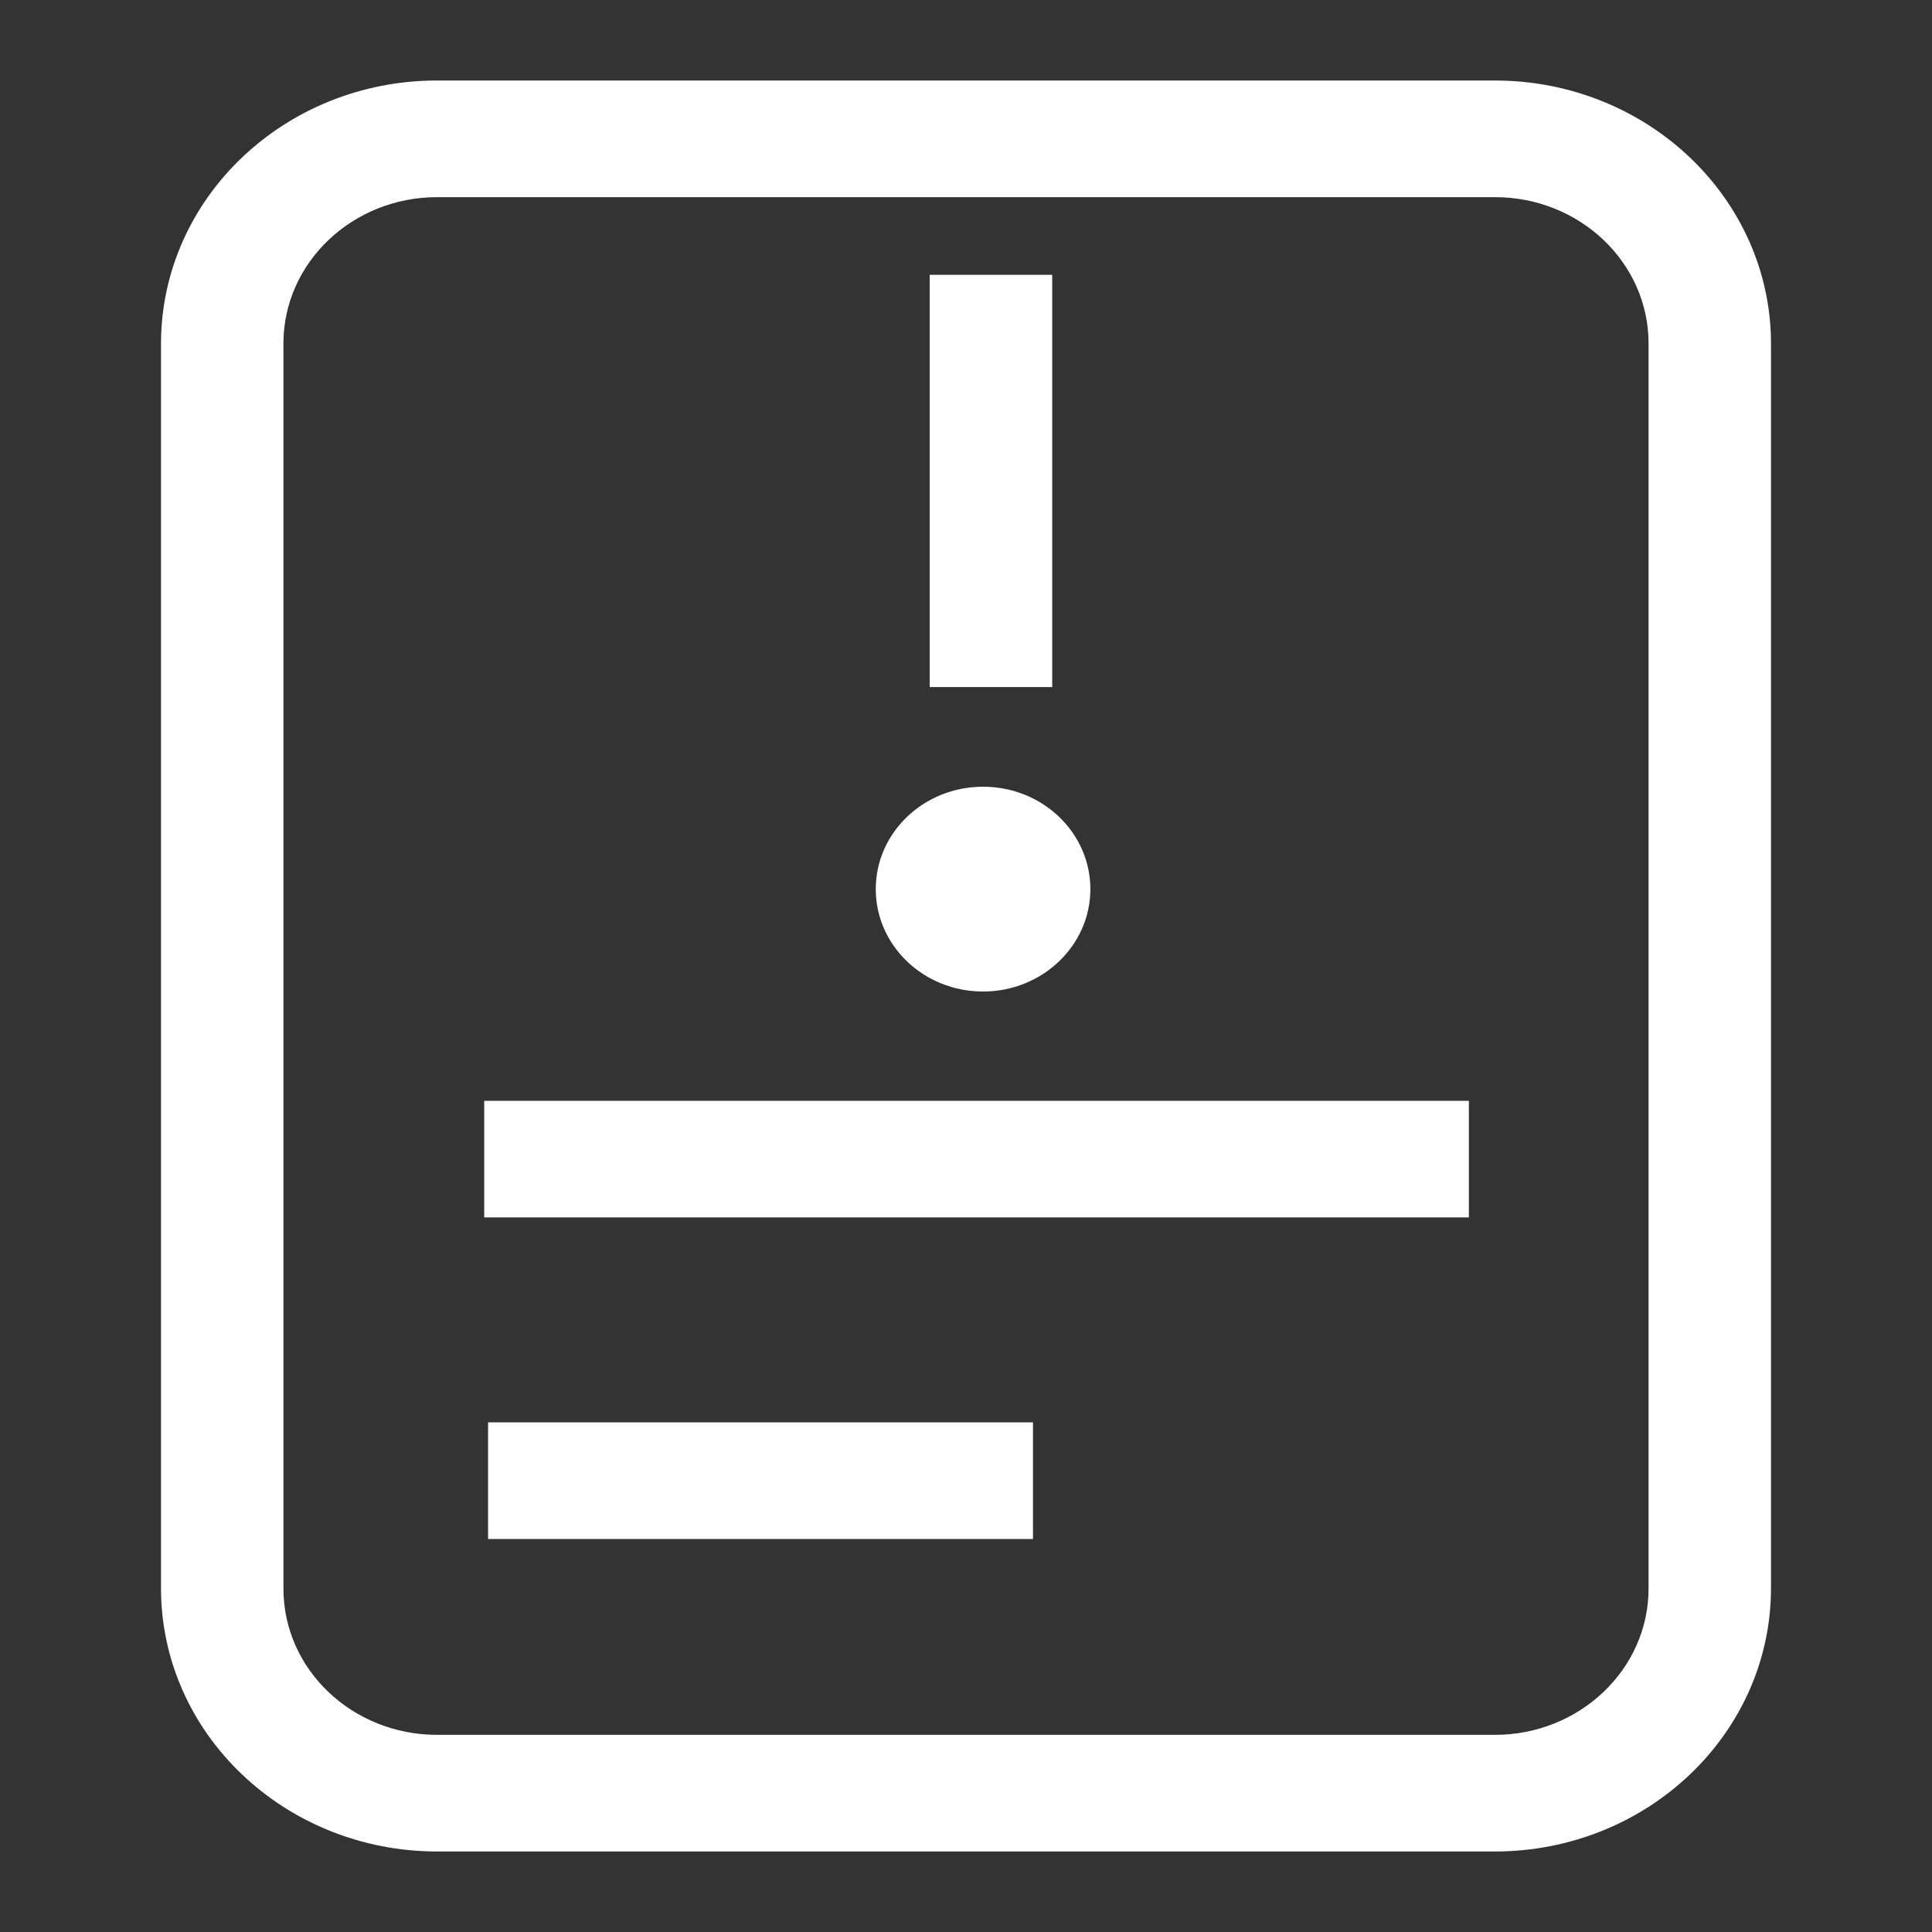 <?xml version="1.0" encoding="UTF-8"?>
<svg width="24px" height="24px" viewBox="0 0 24 24" version="1.1" xmlns="http://www.w3.org/2000/svg" xmlns:xlink="http://www.w3.org/1999/xlink">
    <rect x="0" y="0" width="24" height="24" fill="#333333" stroke="none"/>
    <!-- Generator: Sketch 63 (92445) - https://sketch.com -->
    <title>声明 (1)</title>
    <desc>Created with Sketch.</desc>
    <g id="展示端2.0" stroke="none" stroke-width="1" fill="none" fill-rule="evenodd">
        <g id="pc-2.0首页" transform="translate(-1823, -290)" fill="#FFFFFF" fill-rule="nonzero">
            <g id="编组-10" transform="translate(1821, 290)">
                <g id="编组-18" transform="translate(2, 0)">
                    <g id="声明-(1)" transform="translate(2, 1)">
                        <path d="M16.57,22 L3.43,22 C1.537,21.998 0.003,20.537 0,18.734 L0,3.266 C0.003,1.463 1.537,0 3.43,0 L16.57,0 C18.463,0.002 19.997,1.463 20,3.266 L20,18.732 C19.997,20.537 18.463,21.998 16.57,22 L16.57,22 Z M18.479,3.266 C18.479,2.261 17.623,1.449 16.57,1.449 L3.43,1.449 C2.377,1.449 1.521,2.264 1.521,3.266 L1.521,18.734 C1.521,19.739 2.377,20.551 3.43,20.551 L16.57,20.551 C17.623,20.551 18.479,19.736 18.479,18.734 L18.479,3.266 L18.479,3.266 Z M4.015,12.675 L16.247,12.675 L16.247,14.123 L4.015,14.123 L4.015,12.675 Z M10.212,11.317 C9.475,11.317 8.879,10.747 8.879,10.045 C8.879,9.343 9.475,8.773 10.212,8.773 C10.949,8.773 11.545,9.343 11.545,10.045 C11.545,10.747 10.946,11.317 10.212,11.317 Z M9.549,2.414 L11.071,2.414 L11.071,7.535 L9.549,7.535 L9.549,2.414 L9.549,2.414 Z M10.83,18.118 L4.063,18.118 L4.063,16.669 L10.832,16.669 L10.832,18.118 L10.83,18.118 Z" id="形状"></path>
                    </g>
                </g>
            </g>
        </g>
    </g>
</svg>
